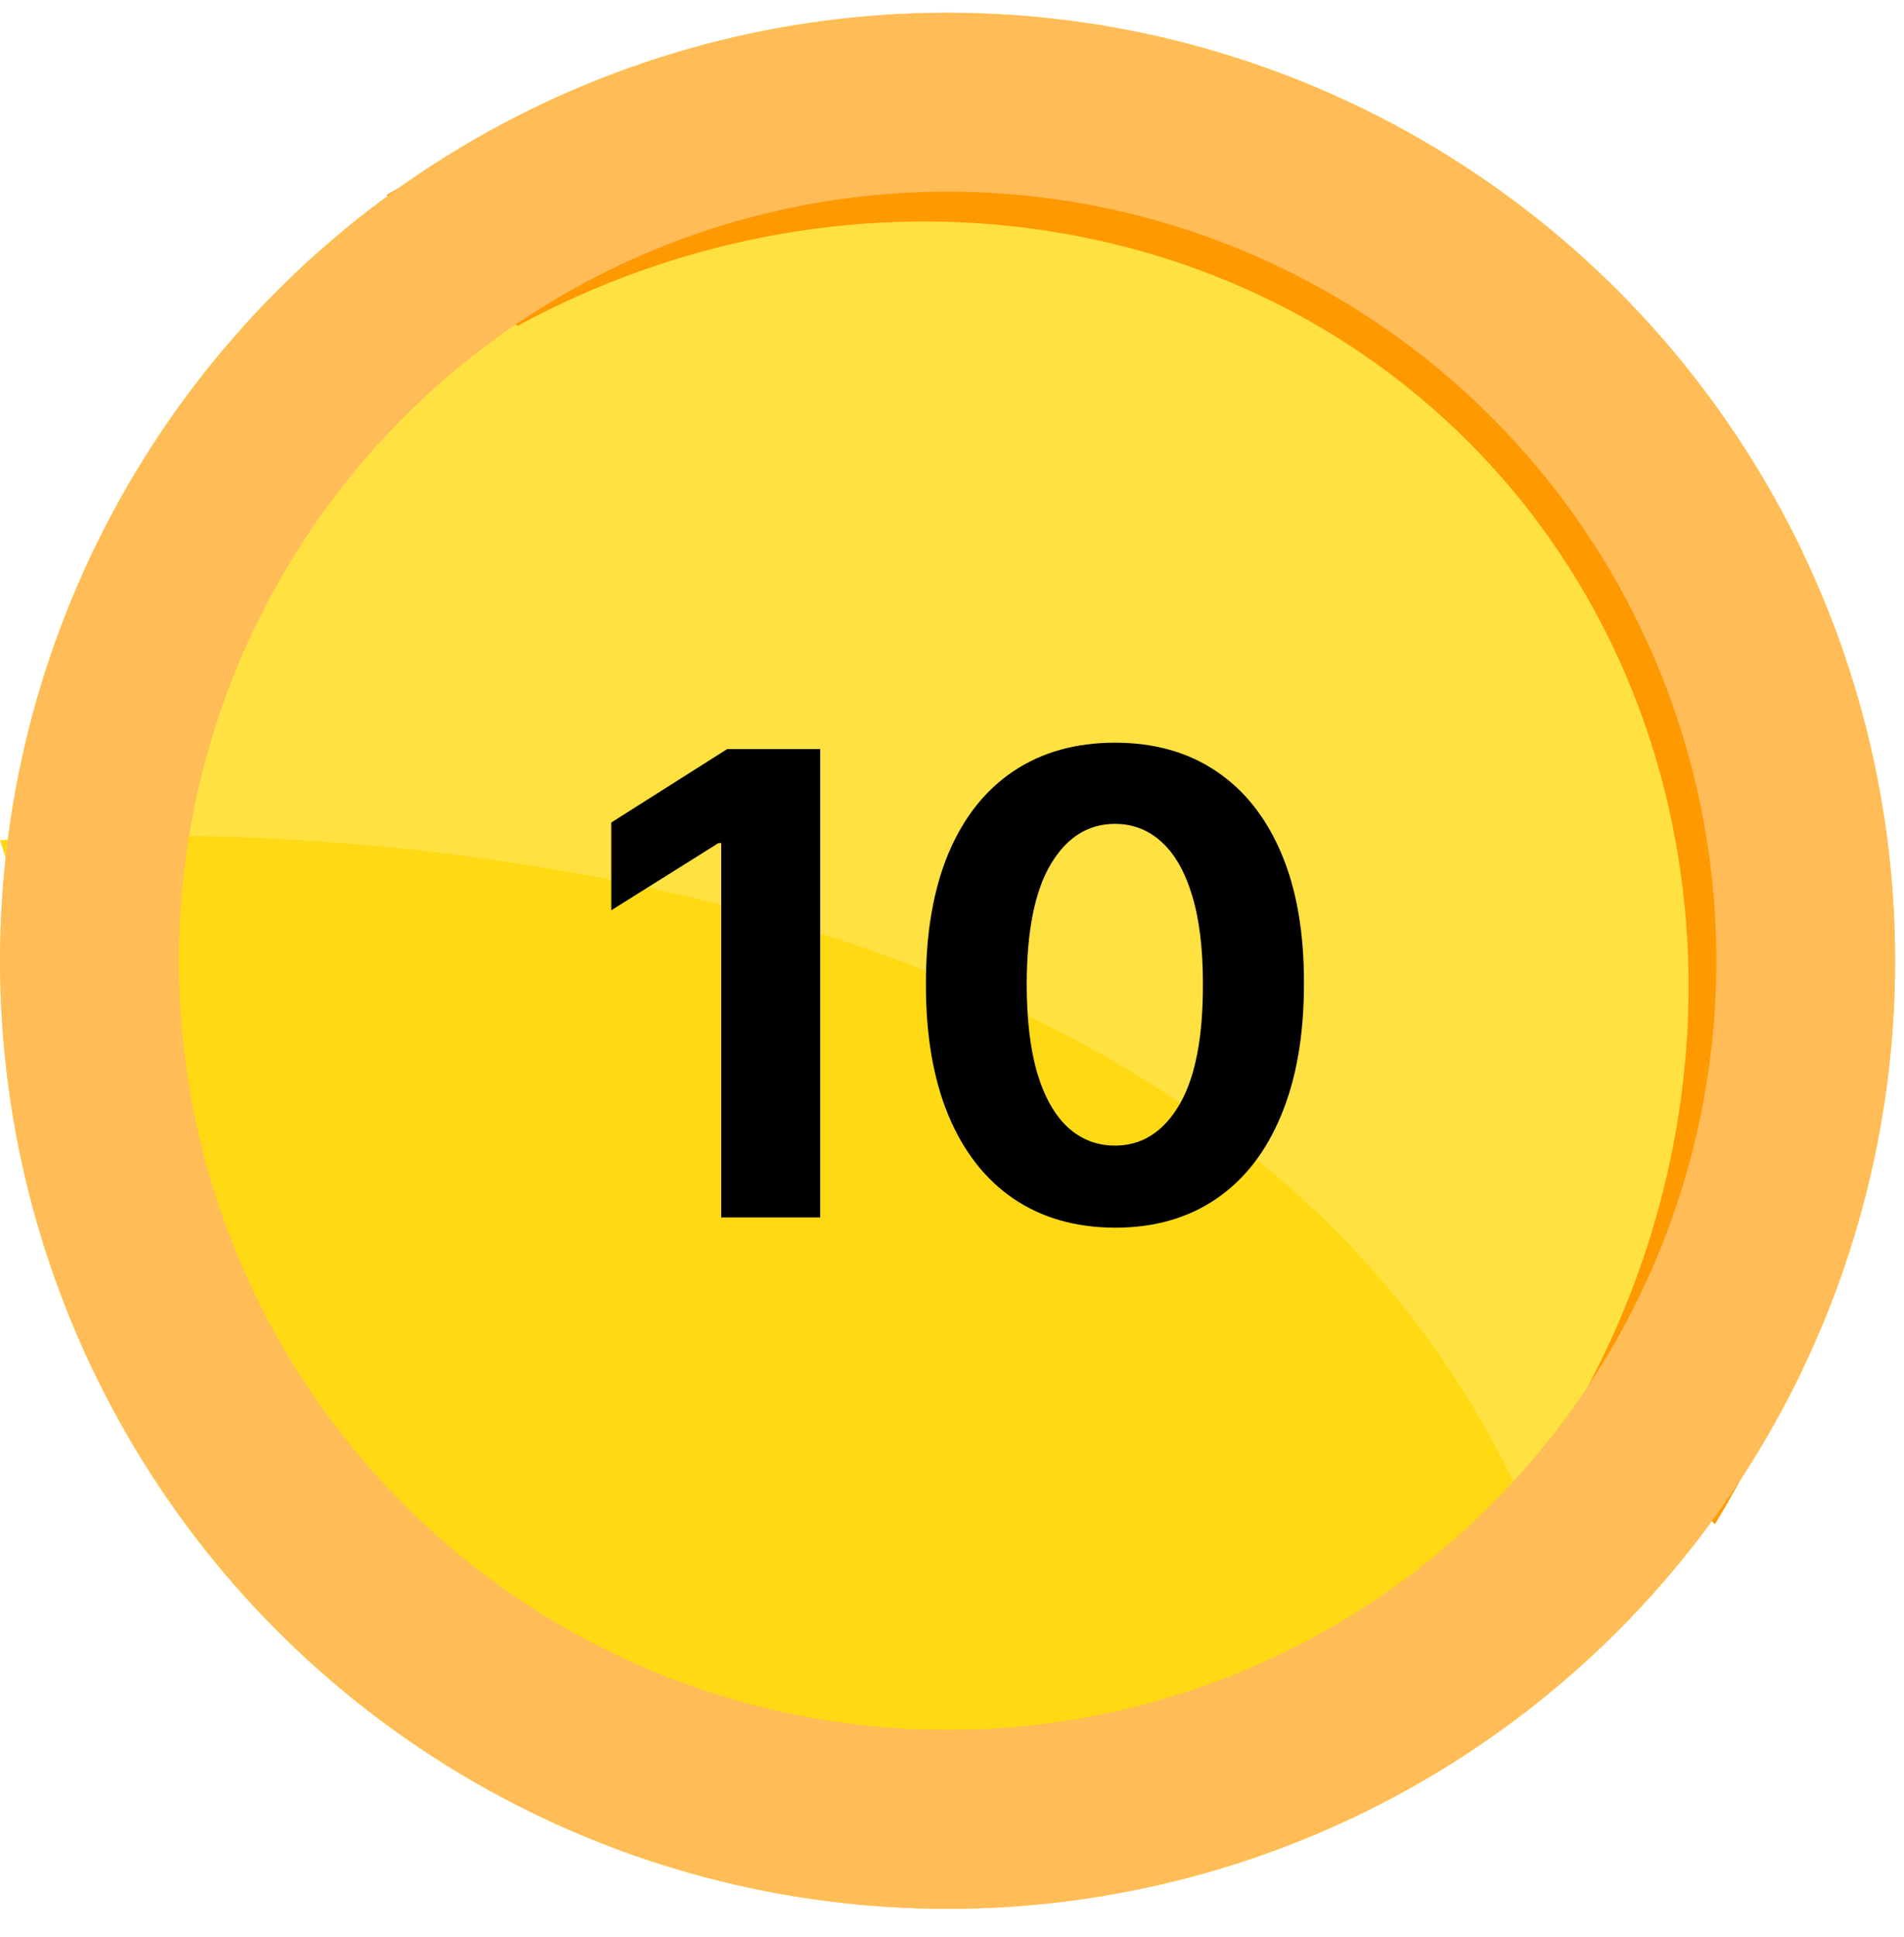 <svg width="60" height="61" viewBox="0 0 60 61" fill="none" xmlns="http://www.w3.org/2000/svg">
<g clip-path="url(#clip0_262_9358)">
<circle cx="29.861" cy="30.261" r="29.859" fill="#FFE142"/>
<path d="M49.577 51.814C43.267 28.378 13.896 25.525 0 26.464L6.197 45.618L27.605 58.012C34.741 56.322 49.126 51.814 49.577 51.814Z" fill="#FFDA14"/>
<path fill-rule="evenodd" clip-rule="evenodd" d="M54.043 48.006C61.491 35.731 60.317 19.993 50.256 9.933C40.195 -0.128 24.457 -1.302 12.182 6.145L16.303 10.266C26.338 4.825 38.551 6.195 46.272 13.916C53.993 21.637 55.363 33.85 49.922 43.885L54.043 48.006Z" fill="#FF9900"/>
<circle cx="29.861" cy="30.261" r="27.042" stroke="#FFBC57" stroke-width="5.634"/>
<path d="M25.846 23.594V38.344H22.727V26.554H22.64L19.263 28.671V25.906L22.914 23.594H25.846ZM35.135 38.668C33.896 38.663 32.83 38.358 31.937 37.753C31.048 37.148 30.364 36.272 29.884 35.124C29.409 33.977 29.174 32.596 29.178 30.983C29.178 29.375 29.416 28.004 29.891 26.871C30.371 25.738 31.056 24.876 31.944 24.285C32.837 23.69 33.901 23.392 35.135 23.392C36.368 23.392 37.43 23.69 38.318 24.285C39.211 24.881 39.898 25.745 40.378 26.878C40.858 28.006 41.096 29.375 41.091 30.983C41.091 32.601 40.851 33.984 40.37 35.132C39.895 36.279 39.213 37.155 38.325 37.76C37.437 38.365 36.373 38.668 35.135 38.668ZM35.135 36.082C35.98 36.082 36.654 35.657 37.158 34.807C37.662 33.958 37.912 32.683 37.907 30.983C37.907 29.864 37.792 28.933 37.562 28.189C37.336 27.445 37.014 26.885 36.596 26.511C36.184 26.136 35.696 25.949 35.135 25.949C34.294 25.949 33.622 26.369 33.118 27.209C32.614 28.049 32.359 29.307 32.354 30.983C32.354 32.116 32.467 33.062 32.693 33.821C32.923 34.575 33.248 35.141 33.665 35.52C34.083 35.895 34.573 36.082 35.135 36.082Z" fill="black"/>
</g>
<defs>
<clipPath id="clip0_262_9358">
<rect width="60" height="61" fill="white"/>
</clipPath>
</defs>
</svg>
